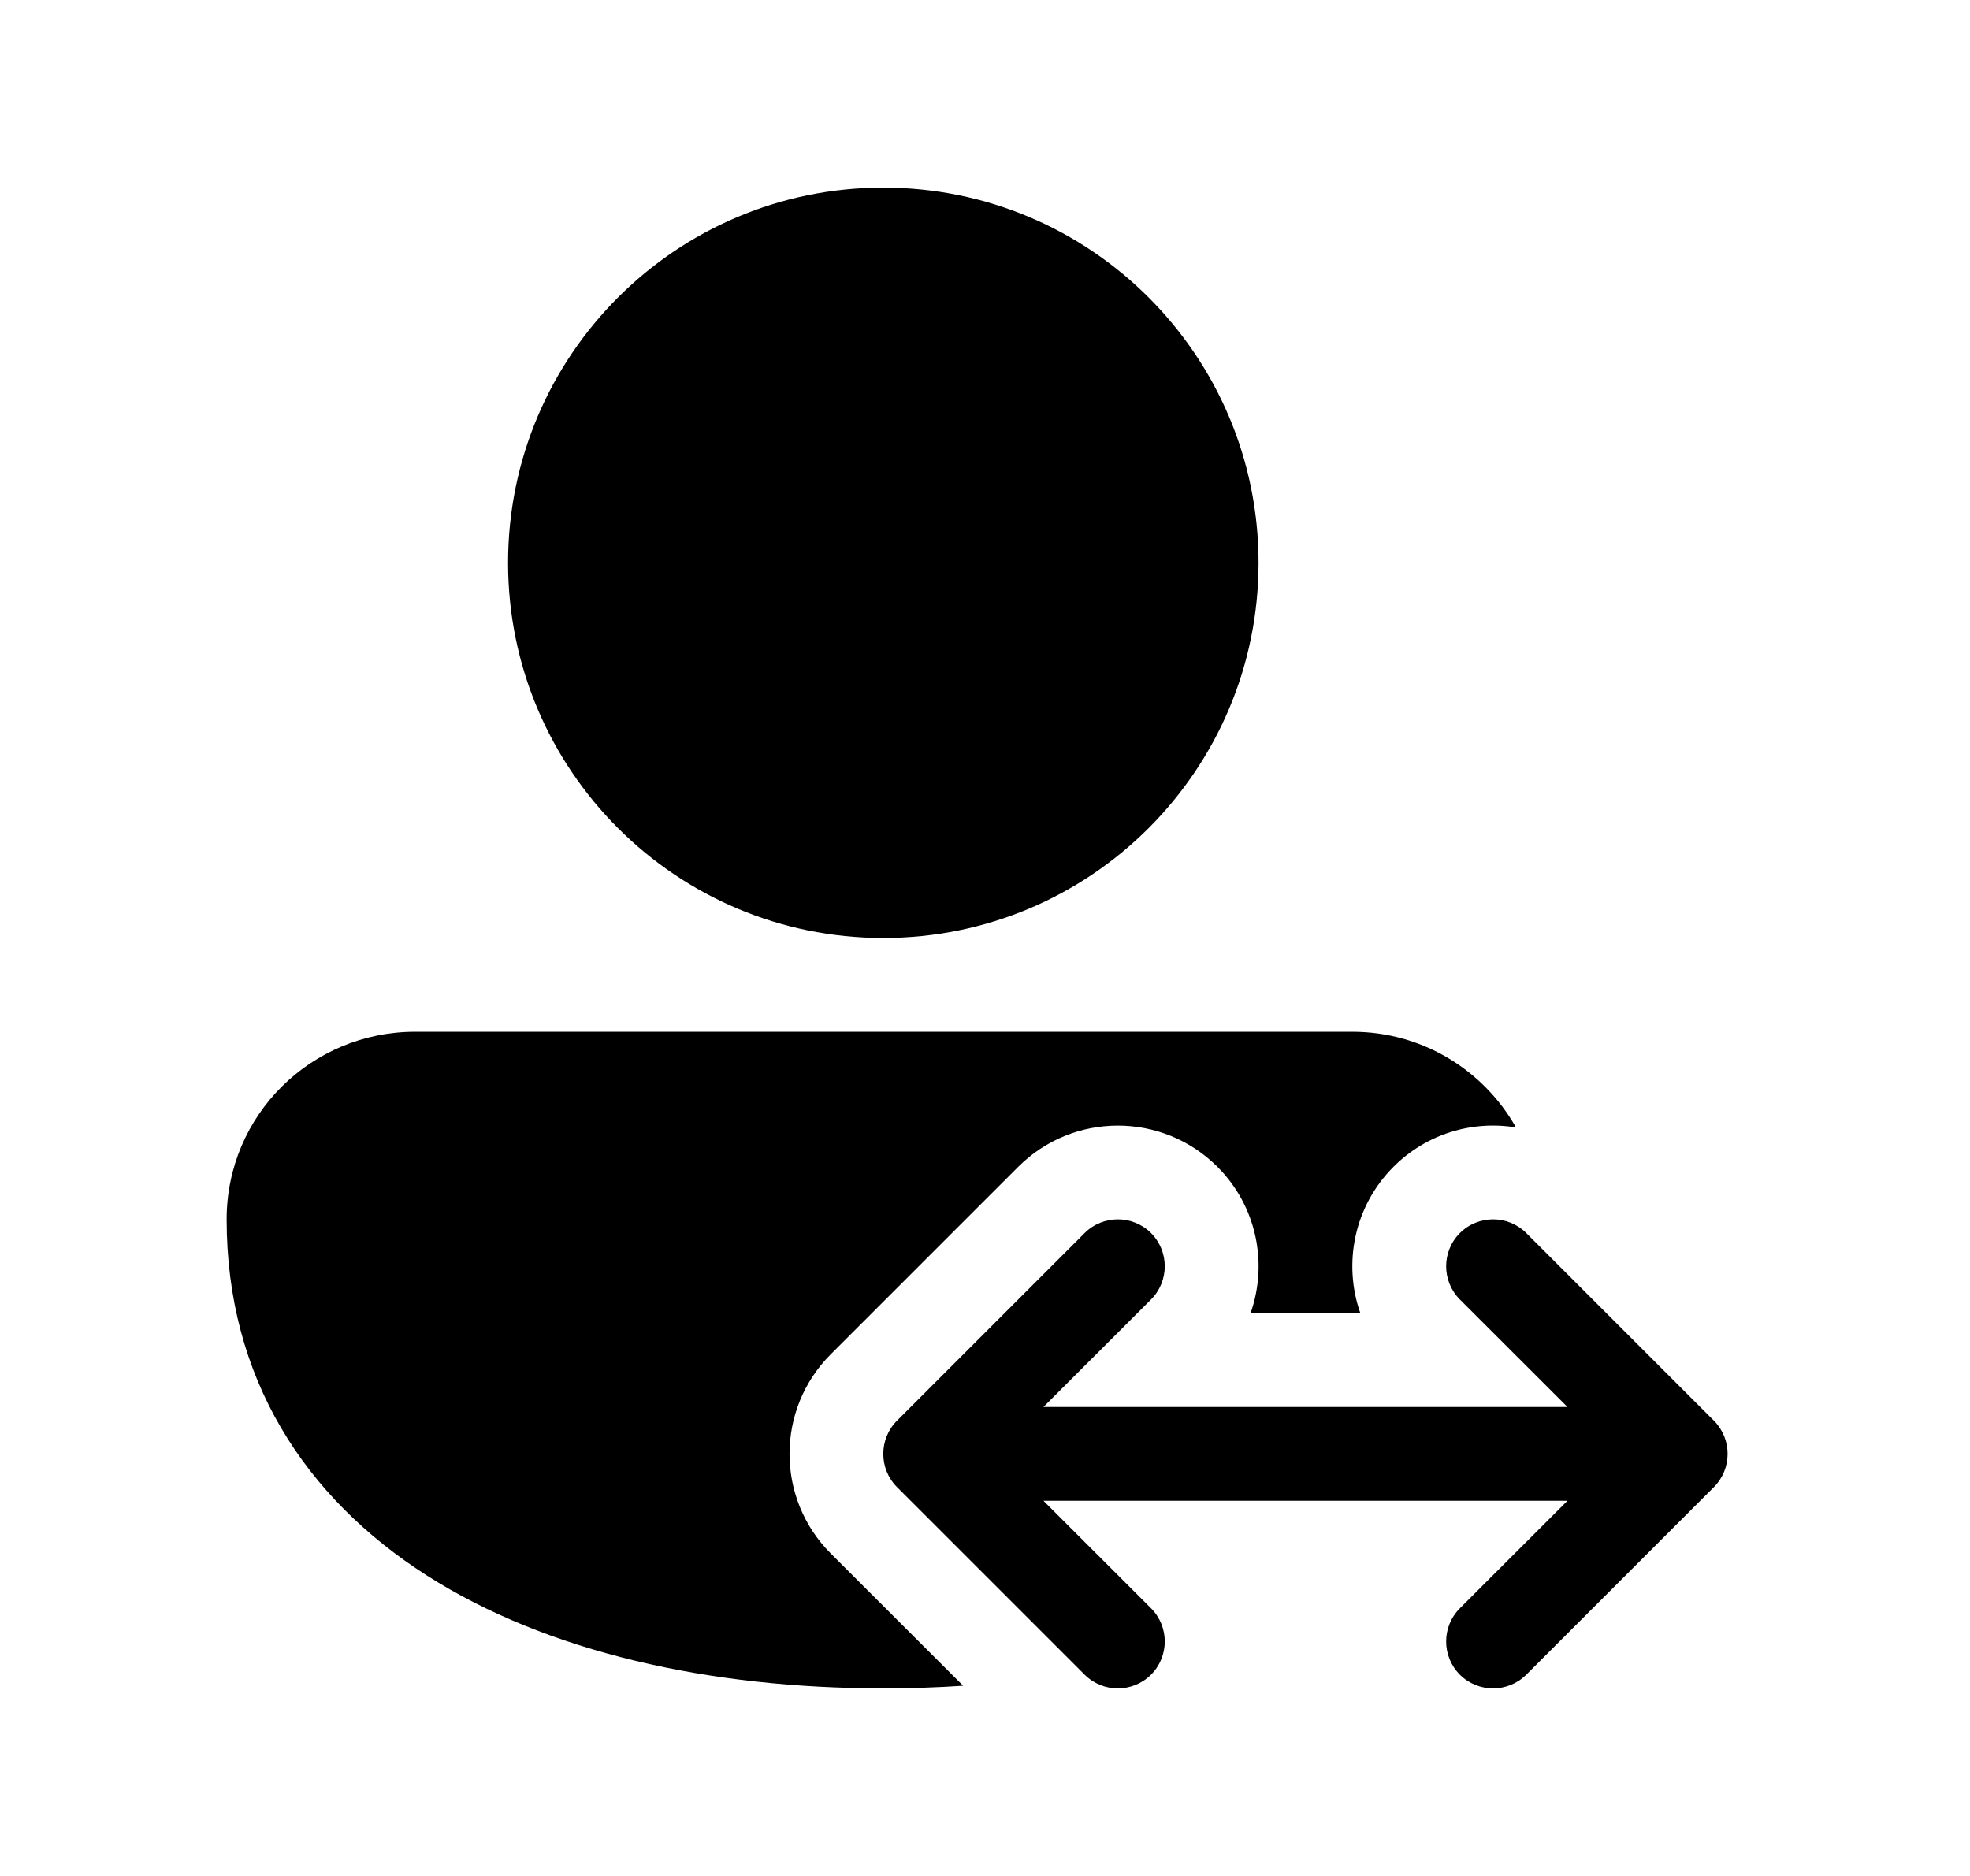 <svg xmlns="http://www.w3.org/2000/svg" viewBox="0 0 21 20" fill="none"><path d="M9.416 2C7.207 2 5.416 3.791 5.416 6C5.416 8.209 7.207 10 9.416 10C11.625 10 13.416 8.209 13.416 6C13.416 3.791 11.625 2 9.416 2ZM4.425 11C3.319 11 2.416 11.887 2.416 13C2.416 14.691 3.249 15.966 4.551 16.797C5.833 17.614 7.561 18 9.416 18C9.703 18 9.987 17.991 10.267 17.972L8.855 16.561C8.27 15.975 8.27 15.025 8.855 14.439L10.855 12.439C11.441 11.854 12.391 11.854 12.977 12.439C13.399 12.861 13.517 13.472 13.331 14H14.501C14.315 13.472 14.433 12.861 14.855 12.439C15.21 12.084 15.699 11.944 16.16 12.02C15.817 11.411 15.164 11 14.416 11L4.425 11ZM12.27 17.854C12.074 18.049 11.758 18.049 11.562 17.854L9.562 15.854C9.367 15.658 9.367 15.342 9.562 15.146L11.562 13.146C11.758 12.951 12.074 12.951 12.27 13.146C12.465 13.342 12.465 13.658 12.27 13.854L11.123 15H16.709L15.562 13.854C15.367 13.658 15.367 13.342 15.562 13.146C15.758 12.951 16.074 12.951 16.27 13.146L18.27 15.146C18.465 15.342 18.465 15.658 18.27 15.854L16.27 17.854C16.074 18.049 15.758 18.049 15.562 17.854C15.367 17.658 15.367 17.342 15.562 17.146L16.709 16H11.123L12.27 17.146C12.465 17.342 12.465 17.658 12.27 17.854Z" fill="currentColor"/></svg>